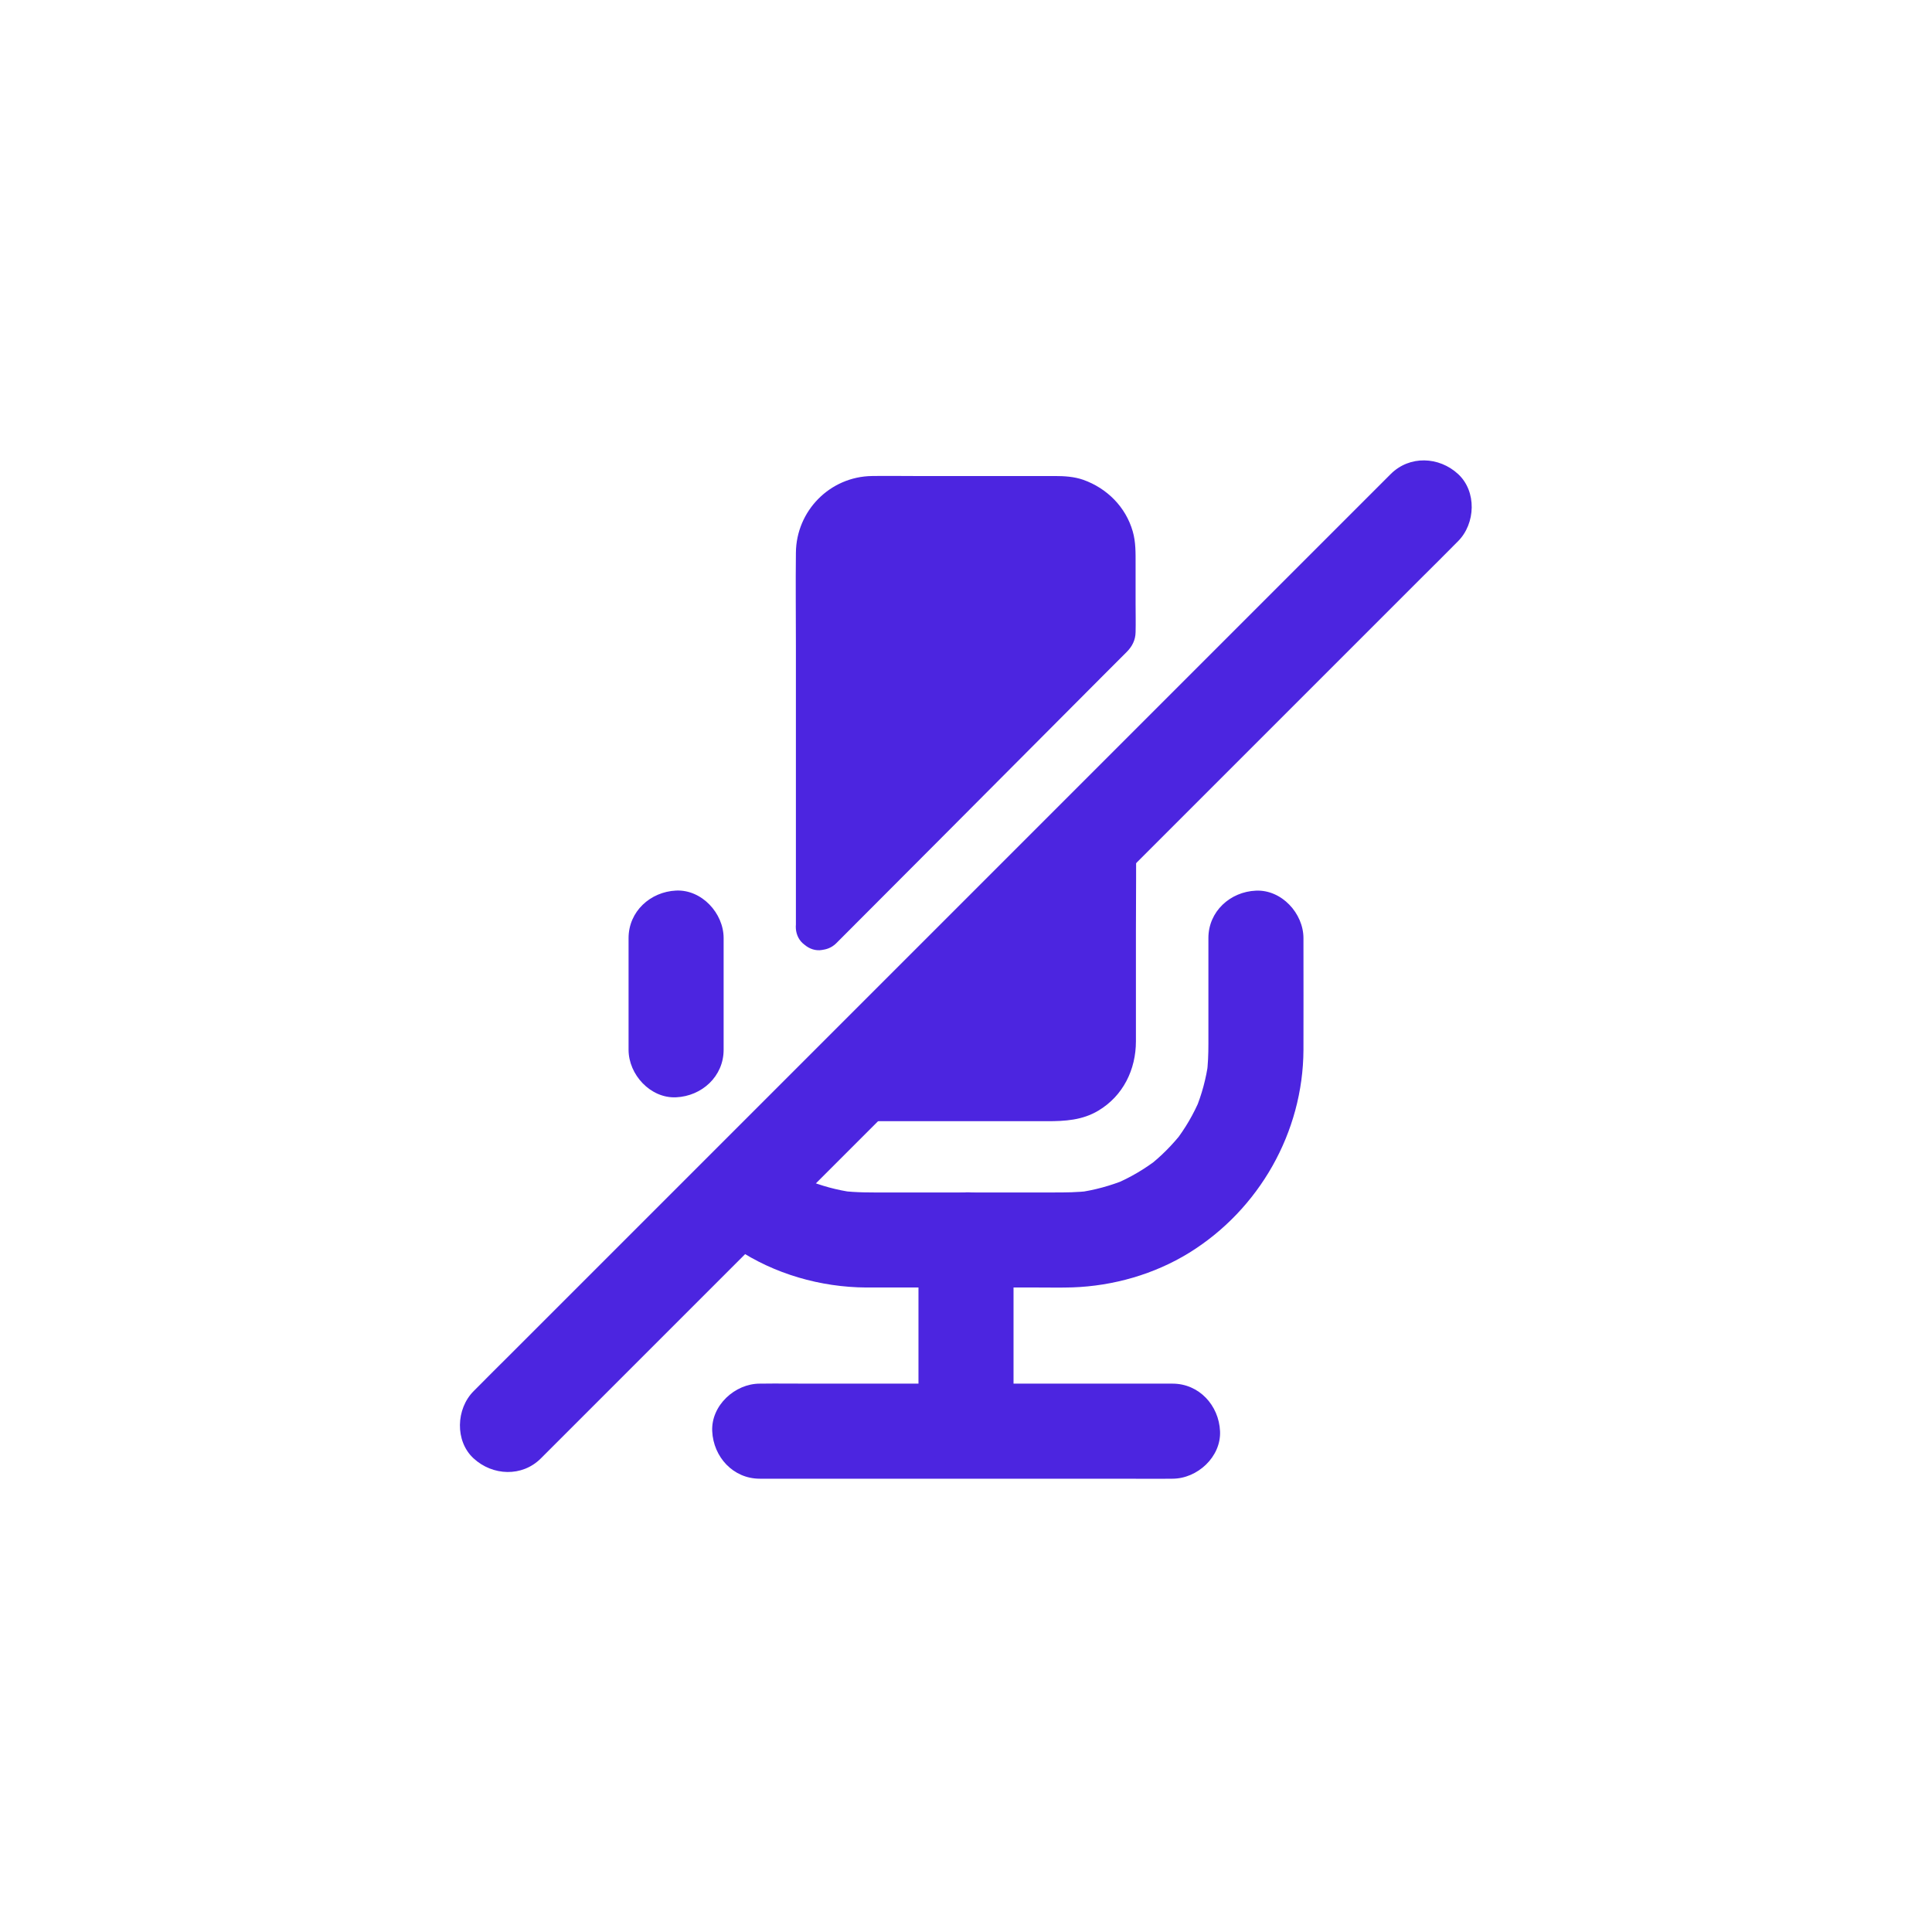 <?xml version="1.0" encoding="UTF-8"?>
<svg width="752pt" height="752pt" version="1.1" viewBox="0 0 752 752" xmlns="http://www.w3.org/2000/svg">
 <g fill="#4c25e0">
  <path d="m432.89 321.34v85.422c0 11.191-9.156 20.348-20.348 20.348h-86.949"/>
  <path d="m423.64 321.34v33.344 46.941 4.672c0 0.555 0.094 2.312-0.094 2.359-0.047 0 0.371-1.941 0.141-0.879-0.094 0.418-0.141 0.832-0.23 1.203-0.184 0.695-0.418 1.387-0.602 2.082-0.461 1.527 0.879-1.48-0.141 0.324-0.418 0.695-0.785 1.387-1.25 2.082-1.203 1.852 0.879-0.832-0.23 0.277-0.555 0.555-1.156 1.156-1.711 1.711-1.109 1.109 1.617-0.973-0.277 0.23-0.695 0.418-1.387 0.832-2.082 1.25-0.047 0.047-0.785 0.418-0.832 0.418-0.141-0.141 1.941-0.648 0.508-0.23-0.695 0.184-1.387 0.461-2.082 0.602-0.418 0.094-0.832 0.141-1.203 0.23-1.016 0.23 0.879-0.141 0.879-0.141-0.418-0.141-1.434 0.094-1.895 0.094h-2.914-44.258c-13.043 0-26.082-0.23-39.125 0h-0.648c-4.856 0-9.48 4.254-9.25 9.25 0.23 4.996 4.07 9.25 9.25 9.25h34.039 47.914c6.984 0 13.734-0.371 19.98-4.117 9.664-5.781 14.613-16 14.613-27.008v-42.781c0-13.457 0.184-26.918 0-40.375v-0.738c0-4.856-4.254-9.48-9.25-9.25-4.996 0.18-9.25 4.019-9.25 9.199z"/>
  <path d="m319.12 360.51v-145.68c0-11.191 9.156-20.348 20.348-20.348h73.07c11.191 0 20.348 9.156 20.348 20.348v31.586z"/>
  <path d="m328.37 360.51v-45.926-76.539-21.414-1.617c0-0.371 0-0.738 0.047-1.109 0.094-1.941-0.184 0.184-0.094 0.277-0.094-0.047 0.324-1.664 0.371-1.852 0.141-0.508 0.324-0.973 0.418-1.48 0.602-2.219-0.738 1.203 0.141-0.324 0.508-0.879 1.016-1.758 1.527-2.59 1.109-1.758-1.434 1.434 0.047 0 0.418-0.418 0.832-0.879 1.25-1.297 0.094-0.094 0.879-0.832 0.879-0.785-0.324 0.23-0.602 0.461-0.926 0.695 0.324-0.23 0.648-0.461 0.973-0.695 0.418-0.277 0.832-0.555 1.297-0.785 0.277-0.141 0.508-0.277 0.785-0.418 0.926-0.418 0.738-0.371-0.555 0.184 0.047-0.324 2.543-0.785 2.961-0.879 0.184-0.047 0.418-0.094 0.602-0.141 1.016-0.184 0.832-0.141-0.602 0.047 0.047-0.141 1.758-0.094 1.895-0.094h0.461c21.504-0.094 43.012 0 64.516 0 2.684 0 5.32-0.047 8 0h0.094c0.141 0 1.895-0.047 1.895 0.094-0.047-0.184-2.172-0.371-0.277 0 0.371 0.094 3.191 0.602 3.238 0.973 0 0.141-1.805-0.926-0.555-0.184 0.695 0.418 1.434 0.738 2.082 1.203 0.184 0.094 0.324 0.23 0.508 0.324 0.785 0.602 0.648 0.461-0.418-0.324 0.047 0 0.973 0.879 0.879 0.785 0.418 0.418 0.832 0.879 1.25 1.297 1.387 1.387-0.695-1.297-0.141-0.23 0.508 0.973 1.156 1.895 1.711 2.82 0.973 1.711-0.324-1.434-0.094-0.23 0.141 0.695 0.461 1.387 0.648 2.035 0.047 0.141 0.461 1.758 0.371 1.852-0.141 0.047-0.141-2.449-0.141-0.555 0 0.461 0.047 0.926 0.047 1.434v1.664 7.492 18.59 3.699c0.926-2.172 1.805-4.348 2.731-6.519-3.746 3.793-7.539 7.539-11.285 11.332-9.066 9.066-18.082 18.129-27.148 27.195-10.961 10.961-21.875 21.969-32.836 32.93-9.48 9.48-18.961 19.008-28.441 28.488-4.625 4.625-9.387 9.156-13.875 13.922-0.047 0.094-0.141 0.141-0.184 0.184-3.422 3.422-3.699 9.711 0 13.09 3.699 3.375 9.434 3.652 13.09 0 6.891-6.891 13.734-13.781 20.625-20.672 14.523-14.566 29.09-29.137 43.613-43.75 13.09-13.133 26.176-26.27 39.266-39.402l9.48-9.48c2.129-2.129 3.469-4.625 3.516-7.769 0.094-3.699 0-7.352 0-11.055v-15.445c0-4.301 0.094-8.555-1.109-12.719-2.731-9.527-10.035-16.789-19.238-20.07-3.562-1.25-7.398-1.48-11.145-1.48h-54.988c-5.363 0-10.777-0.094-16.141 0-16.371 0.23-29.461 13.551-29.598 29.875-0.141 12.07 0 24.141 0 36.211v63.5 43.52 2.219c0 4.856 4.254 9.48 9.25 9.25 5.07-0.328 9.328-4.168 9.328-9.348z"/>
  <path d="m281.66 408.61v-38.109-5.363c0-9.664-8.508-18.961-18.5-18.5-10.035 0.461-18.5 8.141-18.5 18.5v38.109 5.363c0 9.664 8.508 18.961 18.5 18.5 10.035-0.461 18.5-8.141 18.5-18.5z"/>
  <path d="m470.35 365.13v41.207c0 3.977-0.141 7.953-0.648 11.887 0.23-1.617 0.461-3.285 0.648-4.902-0.879 6.43-2.543 12.672-5.043 18.684 0.602-1.48 1.25-2.961 1.852-4.441-2.543 6.059-5.828 11.699-9.852 16.879 0.973-1.25 1.941-2.496 2.914-3.746-3.887 4.949-8.324 9.434-13.32 13.32 1.25-0.973 2.496-1.941 3.746-2.914-5.18 3.977-10.82 7.309-16.879 9.852 1.48-0.602 2.961-1.25 4.441-1.852-6.012 2.449-12.254 4.164-18.684 5.043 1.617-0.23 3.285-0.461 4.902-0.648-4.902 0.648-9.805 0.648-14.754 0.648h-19.238-45.508c-5.828 0-11.656 0.094-17.48-0.648 1.617 0.23 3.285 0.461 4.902 0.648-6.477-0.879-12.812-2.59-18.824-5.086 1.48 0.602 2.961 1.25 4.441 1.852-4.484-1.895-8.742-4.207-12.812-6.938-3.84-2.59-9.898-3.051-14.246-1.852-4.301 1.203-8.926 4.484-11.055 8.508-4.902 9.344-1.941 19.562 6.66 25.297 14.844 9.941 32.883 15.125 50.734 15.215h13.828 53.141c4.394 0 8.832 0.094 13.227-0.047 15.91-0.555 31.82-5.086 45.414-13.457 27.238-16.836 44.352-46.895 44.492-78.992 0.047-14.012 0-28.027 0-41.992v-1.48c0-9.664-8.508-18.961-18.5-18.5-10.035 0.422-18.5 8.098-18.5 18.457z"/>
  <path d="m376 565.85c9.664 0 18.961-8.508 18.5-18.5-0.461-10.035-8.141-18.5-18.5-18.5-9.664 0-18.961 8.508-18.5 18.5 0.465 10.035 8.141 18.5 18.5 18.5z"/>
  <path d="m456.38 538.56h-16-38.199-46.48-40.191c-6.519 0-13.043-0.094-19.516 0h-0.277c-9.664 0-18.961 8.508-18.5 18.5 0.461 10.035 8.141 18.5 18.5 18.5h16 38.199 46.48 40.191c6.519 0 13.043 0.094 19.516 0h0.277c9.664 0 18.961-8.508 18.5-18.5-0.461-10.035-8.137-18.5-18.5-18.5z"/>
  <path d="m394.5 552.9v-61.648-8.648c0-9.664-8.508-18.961-18.5-18.5-10.035 0.461-18.5 8.141-18.5 18.5v61.648 8.648c0 9.664 8.508 18.961 18.5 18.5 10.039-0.465 18.5-8.141 18.5-18.5z"/>
  <path d="m541.34 184.49c-3.191 3.191-6.383 6.383-9.574 9.574-8.695 8.695-17.344 17.344-26.039 26.039-12.812 12.812-25.668 25.668-38.477 38.477-15.586 15.586-31.172 31.172-46.805 46.805-17.066 17.066-34.133 34.133-51.242 51.242l-100.27 100.27c-13.598 13.598-27.148 27.148-40.746 40.746l-29.32 29.32c-4.625 4.625-9.344 9.25-13.922 13.922l-0.602 0.602c-6.844 6.844-7.352 19.426 0 26.176 7.398 6.797 18.871 7.309 26.176 0 3.191-3.191 6.383-6.383 9.574-9.574 8.695-8.695 17.344-17.344 26.039-26.039 12.812-12.812 25.668-25.668 38.477-38.477 15.586-15.586 31.172-31.172 46.805-46.805 17.066-17.066 34.133-34.133 51.242-51.242l100.27-100.27c13.598-13.598 27.148-27.148 40.746-40.746 9.758-9.758 19.562-19.562 29.32-29.32 4.625-4.625 9.344-9.25 13.922-13.922l0.602-0.602c6.844-6.844 7.352-19.426 0-26.176-7.398-6.801-18.824-7.309-26.176 0z"/>
 </g>
</svg>
